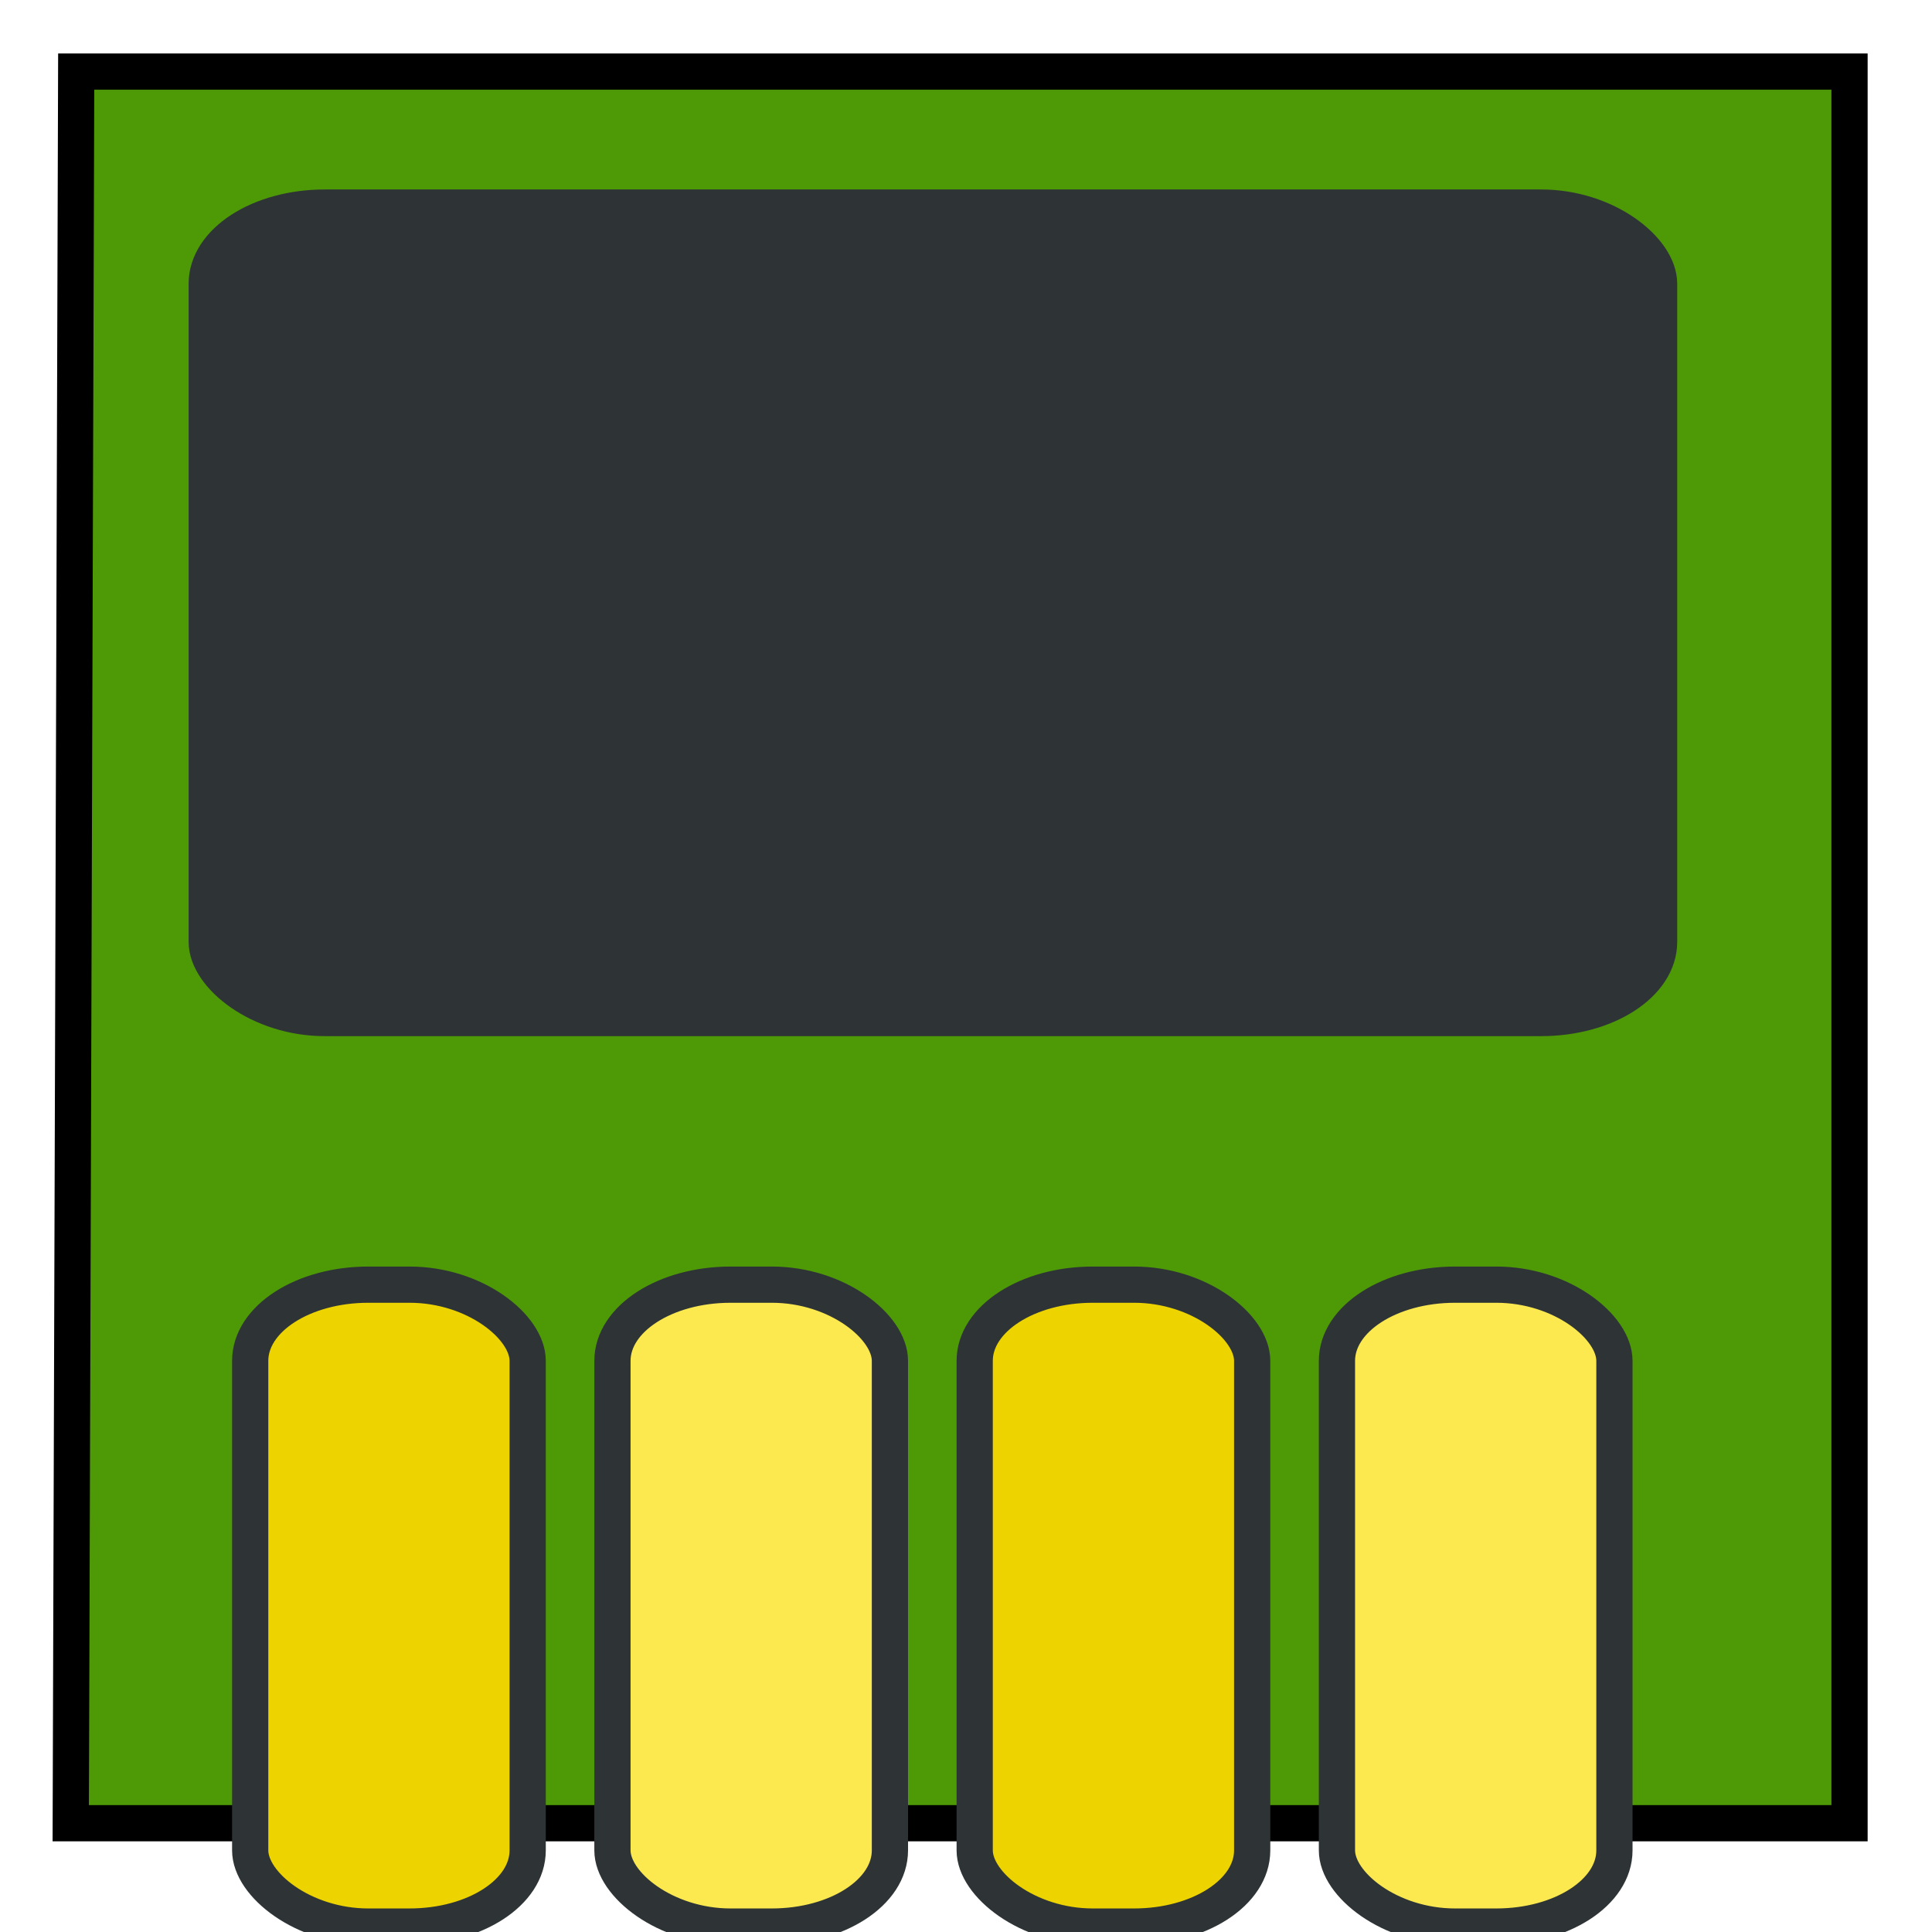 <?xml version="1.0" encoding="UTF-8" standalone="no"?>
<!-- Created with Inkscape (http://www.inkscape.org/) -->

<svg
   xmlns:dc="http://purl.org/dc/elements/1.1/"
   xmlns:cc="http://creativecommons.org/ns#"
   xmlns:rdf="http://www.w3.org/1999/02/22-rdf-syntax-ns#"
   xmlns:svg="http://www.w3.org/2000/svg"
   xmlns="http://www.w3.org/2000/svg"
   xmlns:xlink="http://www.w3.org/1999/xlink"
   xmlns:sodipodi="http://sodipodi.sourceforge.net/DTD/sodipodi-0.dtd"
   xmlns:inkscape="http://www.inkscape.org/namespaces/inkscape"
   width="16px"
   height="16px"
   id="svg2985"
   version="1.1"
   inkscape:version="0.48.0 r9654"
   sodipodi:docname="Memory.png">
  <defs
     id="defs2987">
    <linearGradient
       inkscape:collect="always"
       id="linearGradient3806">
      <stop
         style="stop-color:#eeeeec;stop-opacity:1"
         offset="0"
         id="stop3808" />
      <stop
         style="stop-color:#729fcf;stop-opacity:1"
         offset="1"
         id="stop3810" />
    </linearGradient>
    <linearGradient
       inkscape:collect="always"
       xlink:href="#linearGradient3806"
       id="linearGradient3812"
       x1="8.059"
       y1="0.869"
       x2="8.059"
       y2="15.015"
       gradientUnits="userSpaceOnUse" />
    <filter
       inkscape:collect="always"
       id="filter3900">
      <feGaussianBlur
         inkscape:collect="always"
         stdDeviation="0.131"
         id="feGaussianBlur3902" />
    </filter>
  </defs>
  <sodipodi:namedview
     id="base"
     pagecolor="#ffffff"
     bordercolor="#666666"
     borderopacity="1.0"
     inkscape:pageopacity="0.0"
     inkscape:pageshadow="2"
     inkscape:zoom="22.197802"
     inkscape:cx="7.2772817"
     inkscape:cy="7.4125"
     inkscape:current-layer="layer1"
     showgrid="true"
     inkscape:grid-bbox="true"
     inkscape:document-units="px"
     inkscape:window-width="1152"
     inkscape:window-height="793"
     inkscape:window-x="-4"
     inkscape:window-y="-4"
     inkscape:window-maximized="1" />
  <g
     id="layer1"
     inkscape:label="Layer 1"
     inkscape:groupmode="layer">
    <path
       style="fill:#4e9a06;stroke:#000000;stroke-width:0.3;stroke-linecap:butt;stroke-linejoin:miter;stroke-miterlimit:4;stroke-opacity:1;stroke-dasharray:none"
       d="m 0.631,0.593 14.686,0 0,14.506 -14.731,0 z"
       id="path3912"
       inkscape:connector-curvature="0" />
    <rect
       ry="0.631"
       rx="0.978"
       y="10.639"
       x="2.072"
       height="5.316"
       width="2.298"
       id="rect3916"
       style="fill:#edd400;fill-opacity:1;stroke:#2e3436;stroke-width:0.3;stroke-linecap:round;stroke-linejoin:miter;stroke-miterlimit:4;stroke-opacity:1;stroke-dasharray:none" />
    <rect
       style="fill:#fce94f;fill-opacity:1;stroke:#2e3436;stroke-width:0.3;stroke-linecap:round;stroke-linejoin:miter;stroke-miterlimit:4;stroke-opacity:1;stroke-dasharray:none"
       id="rect3942"
       width="2.298"
       height="5.316"
       x="5.072"
       y="10.639"
       rx="0.978"
       ry="0.631" />
    <rect
       ry="0.631"
       rx="0.978"
       y="10.639"
       x="8.072"
       height="5.316"
       width="2.298"
       id="rect3944"
       style="fill:#edd400;fill-opacity:1;stroke:#2e3436;stroke-width:0.3;stroke-linecap:round;stroke-linejoin:miter;stroke-miterlimit:4;stroke-opacity:1;stroke-dasharray:none" />
    <rect
       style="fill:#fce94f;fill-opacity:1;stroke:#2e3436;stroke-width:0.3;stroke-linecap:round;stroke-linejoin:miter;stroke-miterlimit:4;stroke-opacity:1;stroke-dasharray:none"
       id="rect3946"
       width="2.298"
       height="5.316"
       x="11.072"
       y="10.639"
       rx="0.978"
       ry="0.631" />
    <rect
       style="fill:#2e3436;fill-opacity:1;stroke:#2e3436;stroke-width:0.3;stroke-linecap:round;stroke-linejoin:miter;stroke-miterlimit:4;stroke-opacity:1;stroke-dasharray:none"
       id="rect3948"
       width="12.028"
       height="6.712"
       x="1.712"
       y="1.719"
       rx="0.978"
       ry="0.631" />
  </g>
</svg>
